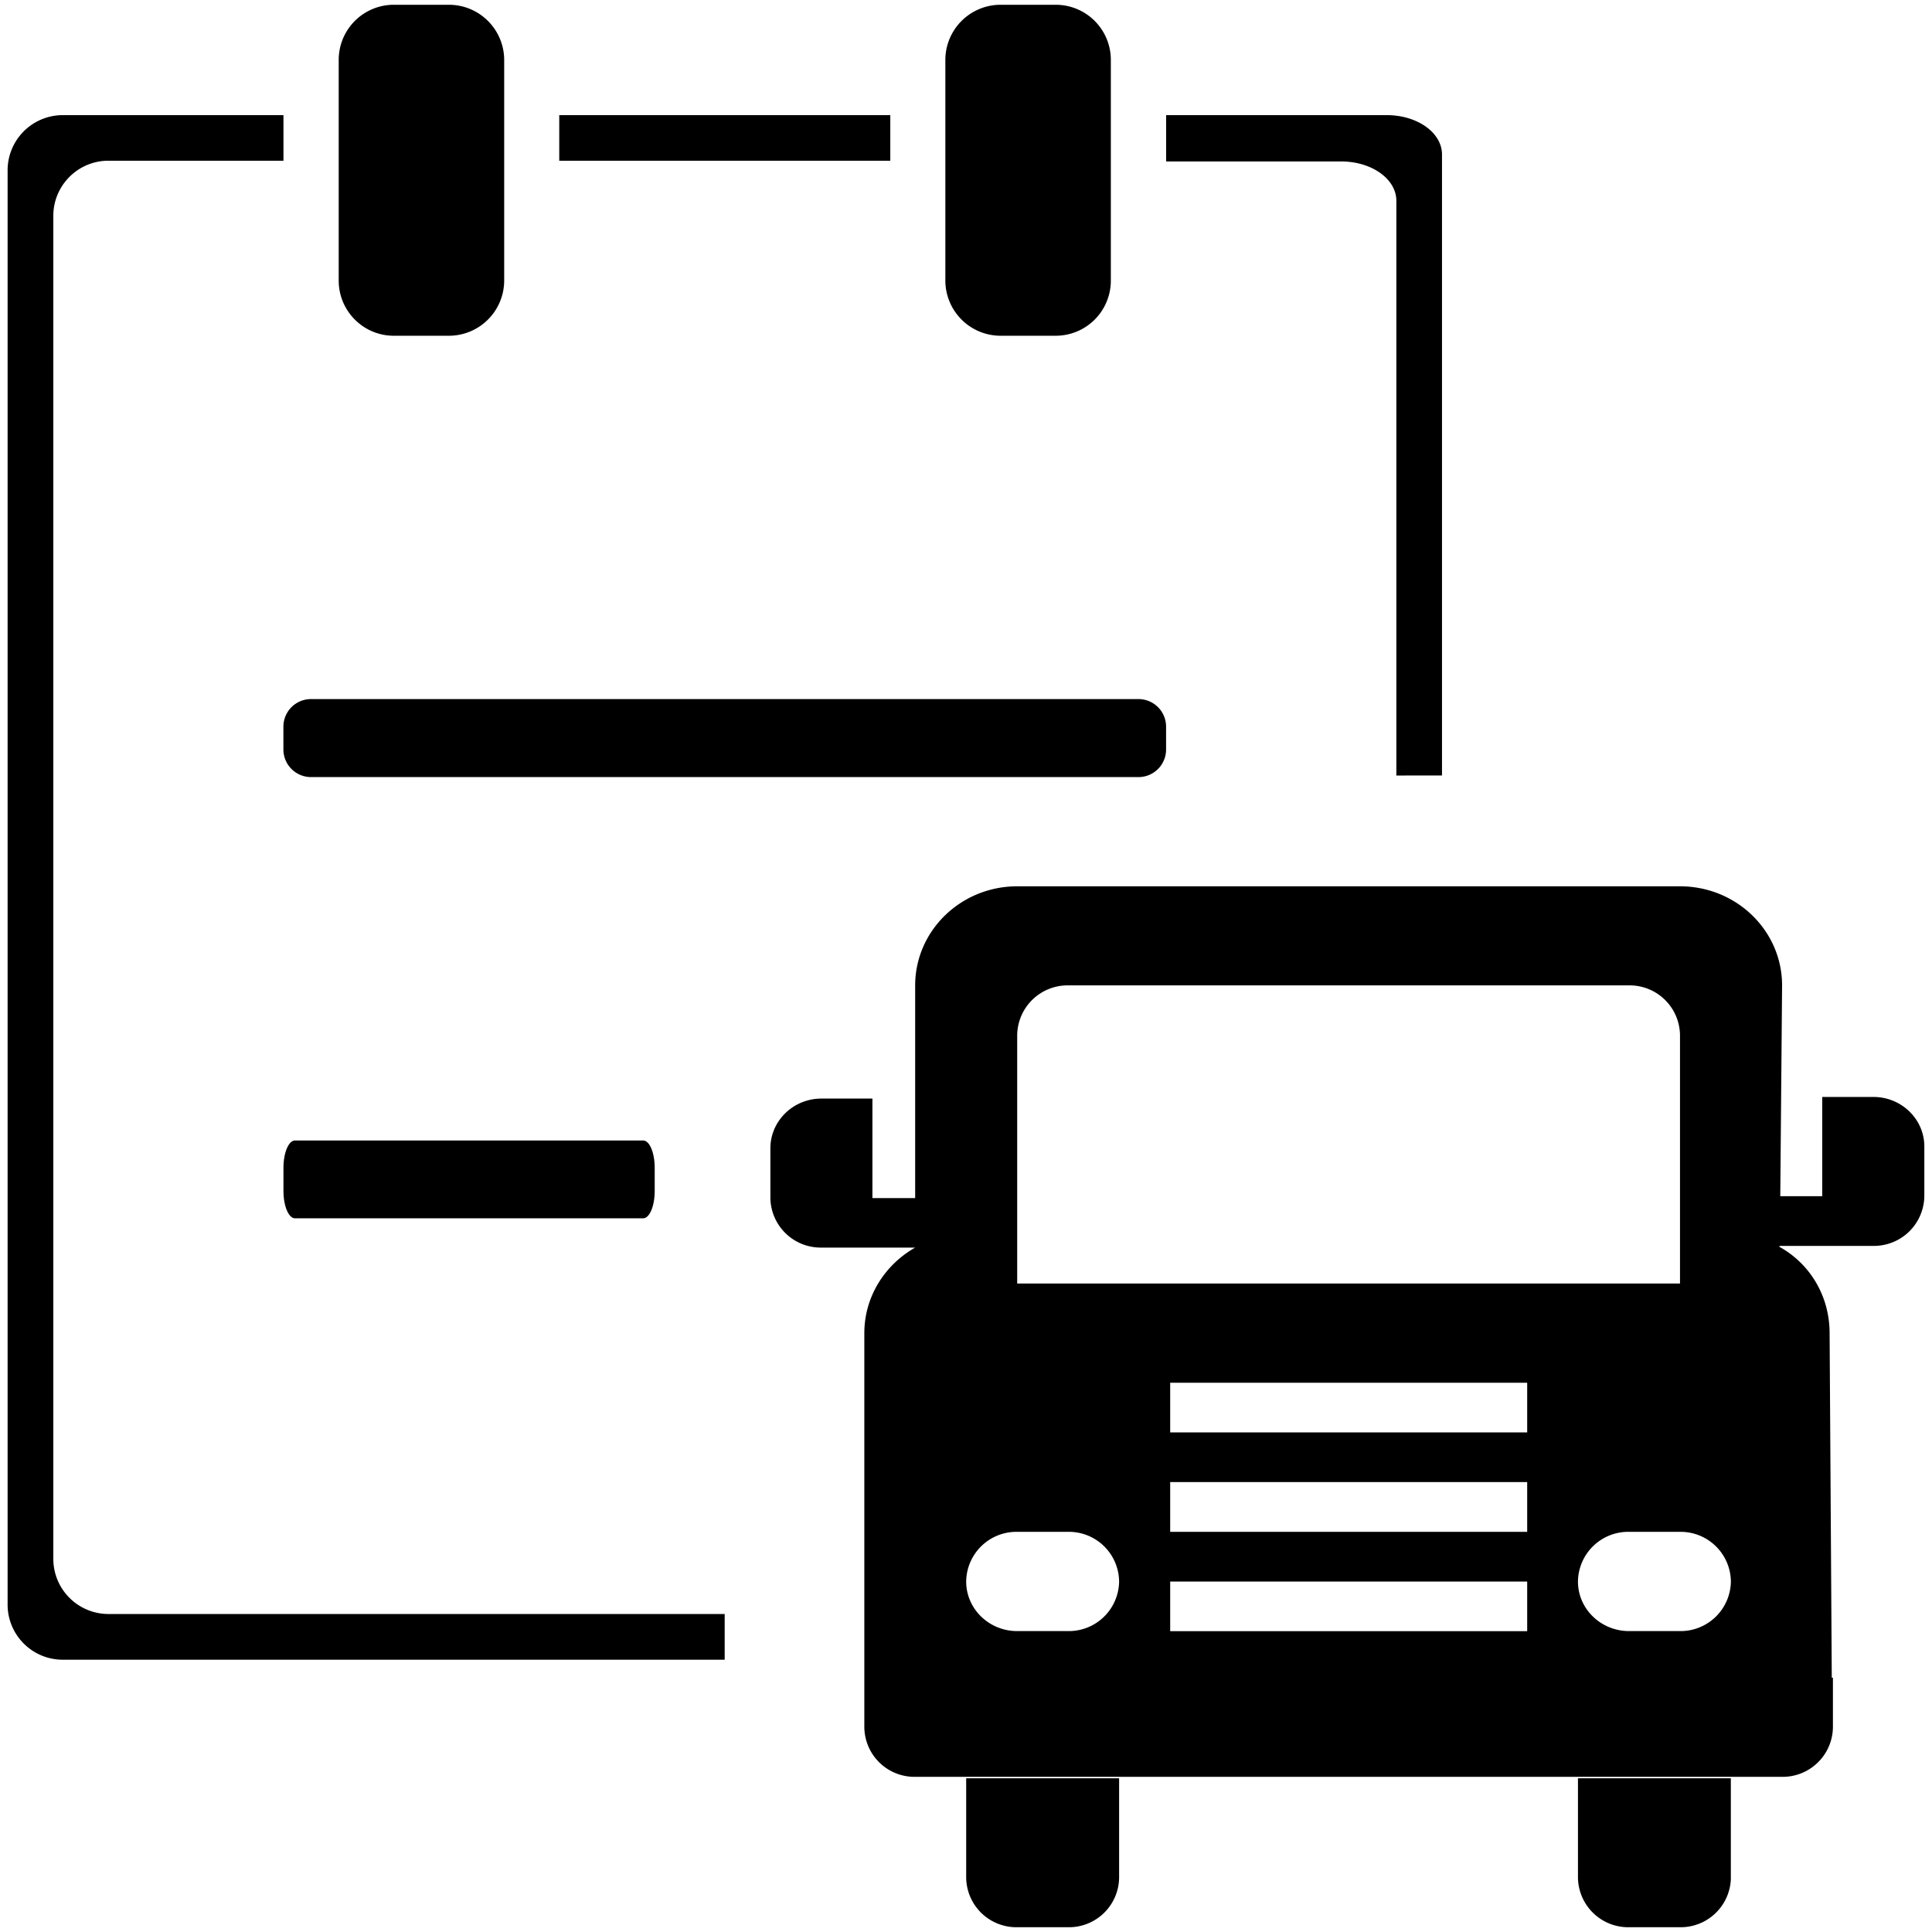 <?xml version="1.0" standalone="no"?><!DOCTYPE svg PUBLIC "-//W3C//DTD SVG 1.1//EN" "http://www.w3.org/Graphics/SVG/1.1/DTD/svg11.dtd"><svg t="1570765146386" class="icon" viewBox="0 0 1024 1024" version="1.1" xmlns="http://www.w3.org/2000/svg" p-id="2902" xmlns:xlink="http://www.w3.org/1999/xlink" width="128" height="128"><defs><style type="text/css"></style></defs><path d="M296.416 61.024h175.456v24.16H296.416v-24.16zM208.704 177.952h29.216a29.312 29.312 0 0 0 29.312-29.248V31.776a29.312 29.312 0 0 0-29.312-29.248h-29.216a29.216 29.216 0 0 0-29.184 29.248v116.928c0 16.16 13.088 29.248 29.184 29.248z m531.392-88.704v321.792l24.192-0.032V81.888c0-11.584-13.088-20.864-29.28-20.864h-116.928v24.544h92.768c16.16 0 29.248 9.312 29.248 20.832v-17.152z m-209.728 88.704h29.216a29.216 29.216 0 0 0 29.184-29.248V31.776a29.216 29.216 0 0 0-29.184-29.248h-29.216a29.28 29.28 0 0 0-29.312 29.248v116.928c0.032 16.16 13.12 29.248 29.312 29.248zM28.256 826.144V114.432c0-16.16 13.088-29.248 29.216-29.248h92.768v-24.16H33.248a29.248 29.248 0 0 0-29.216 29.248v760.192c0 16.128 13.088 29.216 29.216 29.216h350.848v-24.224H57.472a29.248 29.248 0 0 1-29.216-29.312z m136.608-414.272h438.56a14.624 14.624 0 0 0 14.624-14.592v-12.16a14.624 14.624 0 0 0-14.624-14.592H164.864a14.624 14.624 0 0 0-14.656 14.592v12.16a14.656 14.656 0 0 0 14.656 14.592z m-8.48 192.608c-3.424 0-6.144 6.464-6.144 14.592v12.096c0 8.064 2.72 14.56 6.144 14.56h184.48c3.424 0 6.144-6.496 6.144-14.56v-12.096c0-8.128-2.72-14.592-6.144-14.592H156.384z m351.52 175.584c0-0.384 0-0.192 0 0zM992.96 660.352h-49.568l-0.448 0.384c16.224 8.896 26.784 26.016 26.784 45.92l1.152 182.592H458.112v-182.592c0-19.52 10.944-36.32 26.944-45.408h-49.696a26.688 26.688 0 0 1-27.04-26.24v-26.368c0-14.528 12.096-26.368 27.04-26.368h27.04v52.736h22.656v-112.704c0-28.992 24.224-52.544 54.08-52.544h351.296c29.92 0 54.112 23.52 54.112 52.544l-0.96 111.712h22.24v-52.608h27.136c14.848 0 26.976 11.776 26.976 26.24v26.336a26.72 26.72 0 0 1-26.976 26.368z m-372.736 204.192h189.216v-26.272h-189.216v26.272z m0-52.64h189.216v-26.368h-189.216v26.368z m0-52.704h189.216v-26.304h-189.216v26.304z m-108.128 79.04c0 14.464 12.096 26.272 27.04 26.272h27.072a26.656 26.656 0 0 0 26.944-26.272 26.624 26.624 0 0 0-26.944-26.336h-27.072a26.656 26.656 0 0 0-27.04 26.336z m378.336-289.6a26.688 26.688 0 0 0-26.944-26.368h-297.28a26.72 26.72 0 0 0-27.072 26.368v131.648h351.296v-131.648z m0 263.264h-26.944a26.656 26.656 0 0 0-27.136 26.336c0 14.464 12.096 26.272 27.136 26.272h26.944a26.688 26.688 0 0 0 26.976-26.272 26.656 26.656 0 0 0-26.976-26.336z m81.056 103.584a26.624 26.624 0 0 1-26.944 26.272H485.056a26.592 26.592 0 0 1-26.944-26.272v-26.272h513.376v26.272zM593.152 995.2a26.592 26.592 0 0 1-26.944 26.272h-27.072a26.624 26.624 0 0 1-27.04-26.272v-52.672h81.056V995.2z m324.256 0a26.624 26.624 0 0 1-26.976 26.272h-26.944a26.656 26.656 0 0 1-27.136-26.272v-52.672h81.024V995.2h0.032z" p-id="2903"></path></svg>
